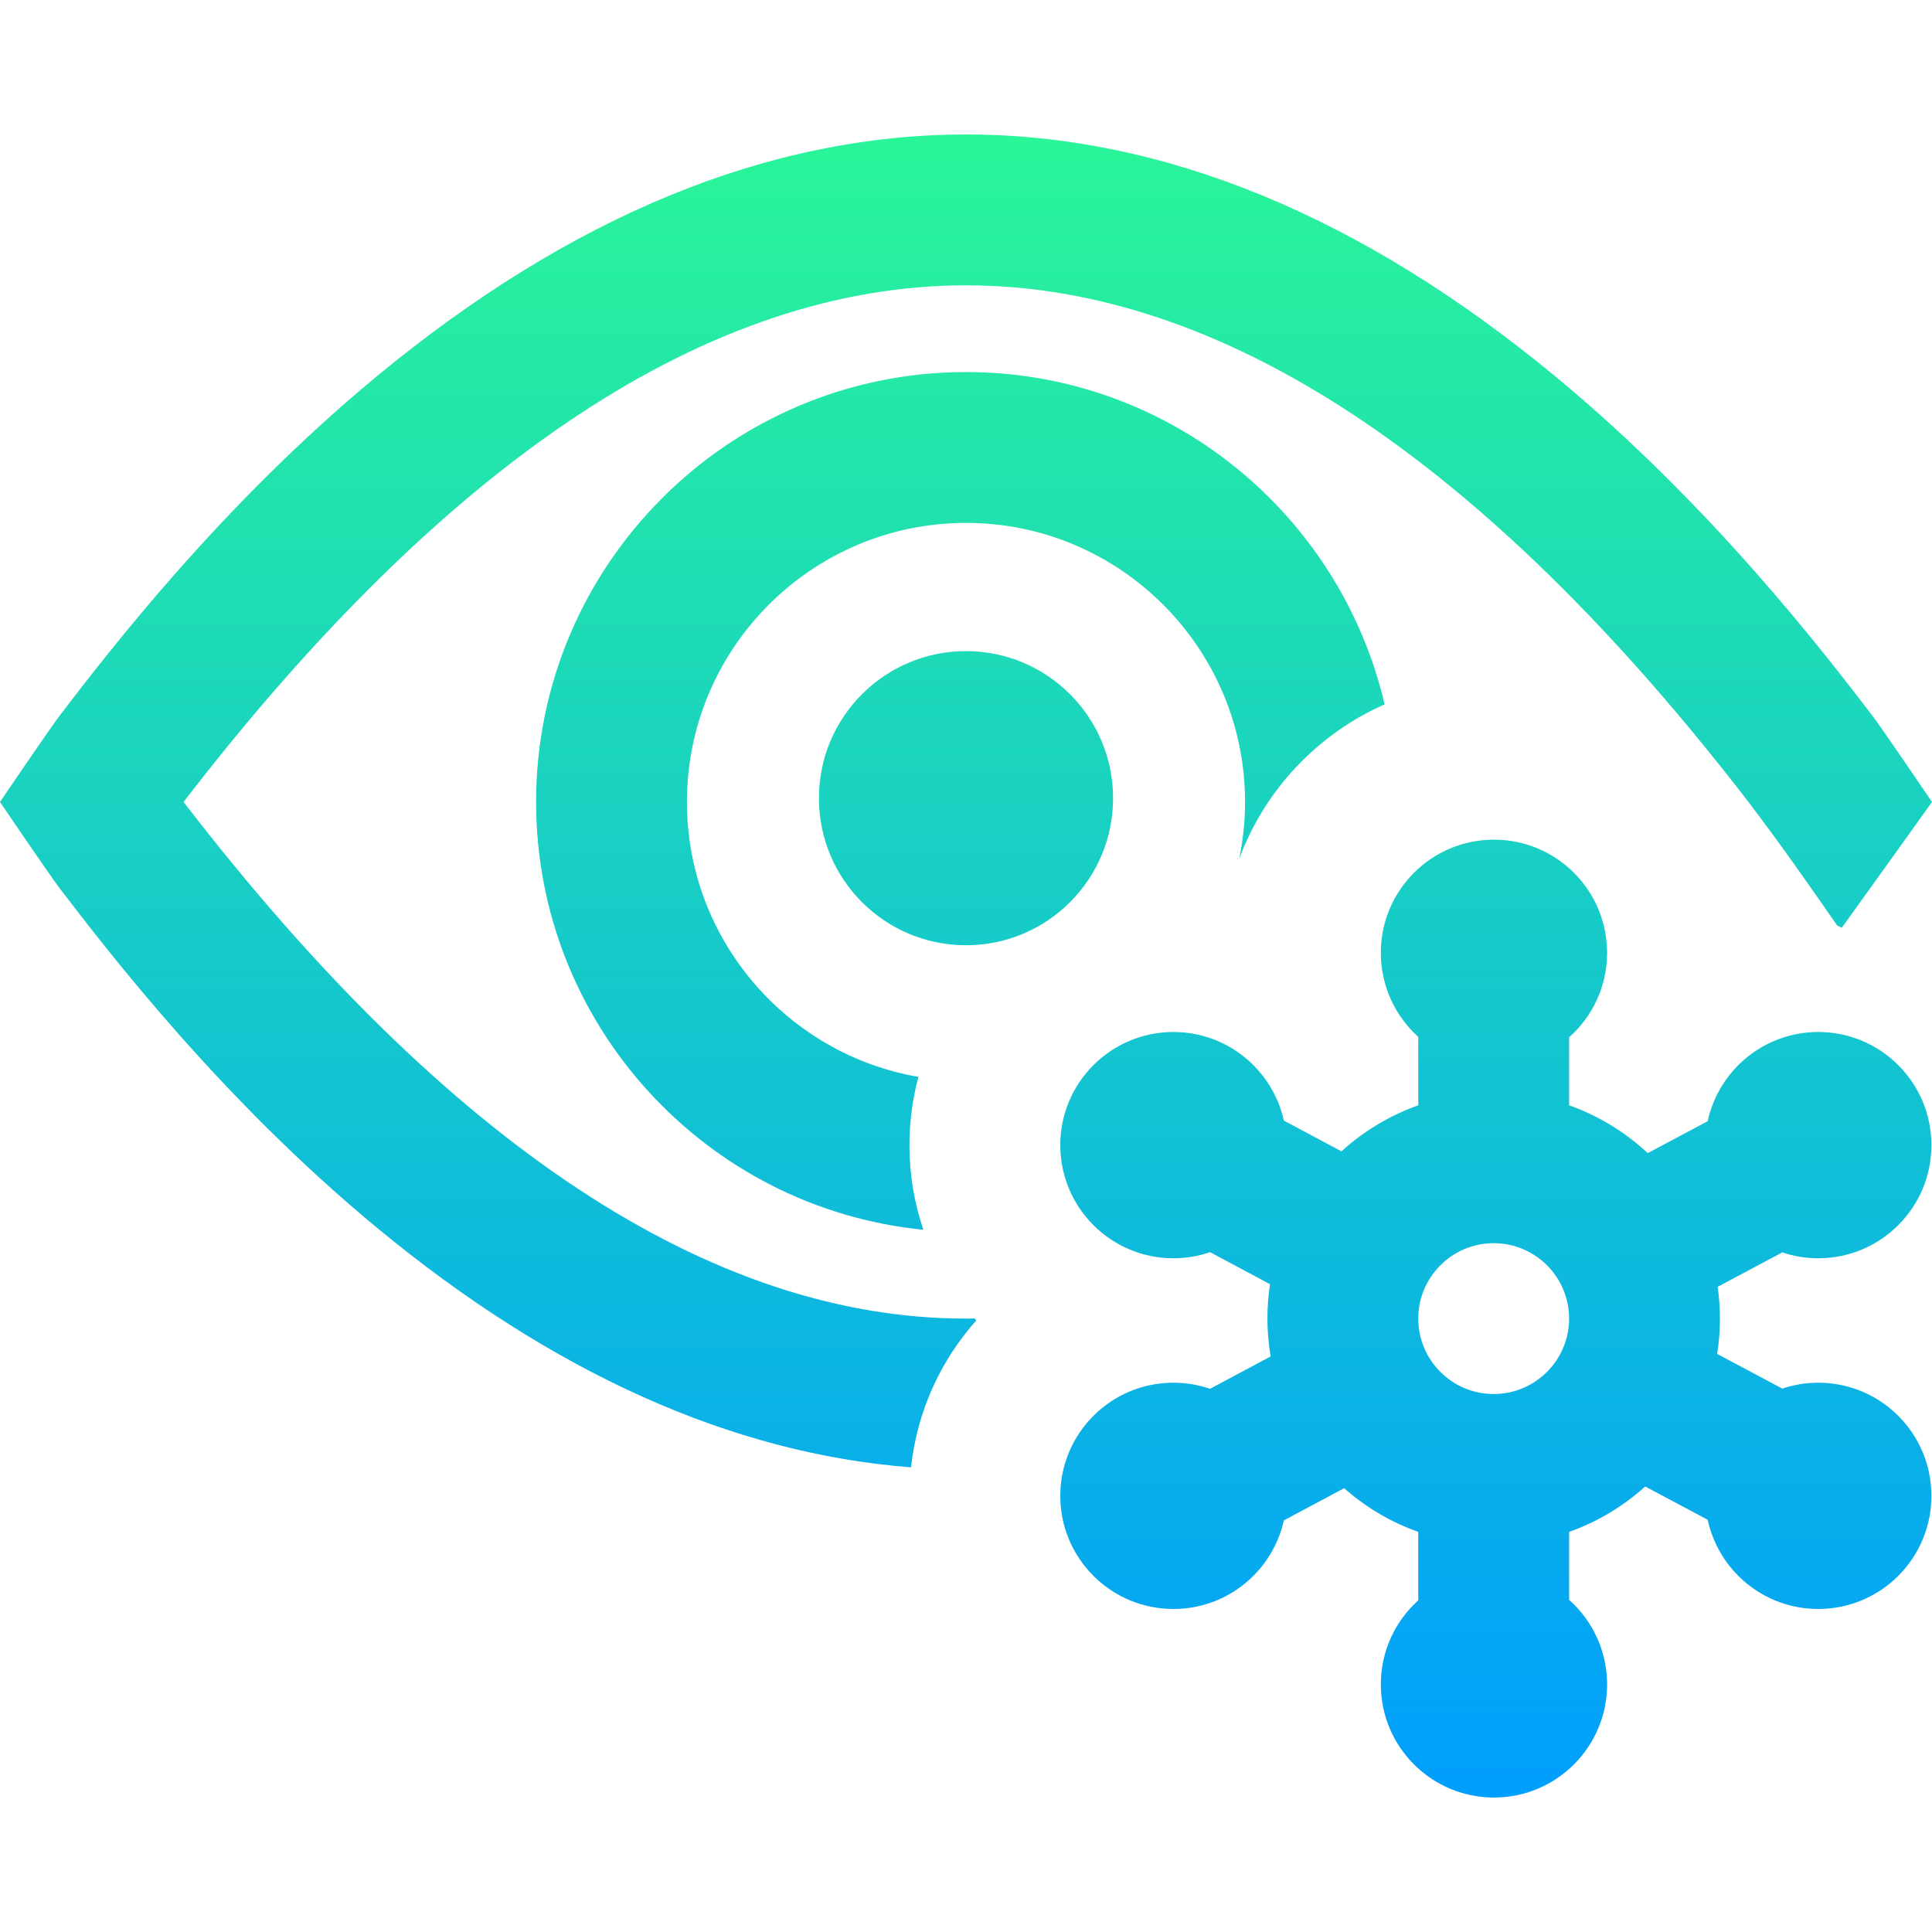 <svg id="Layer_1" enable-background="new 0 0 512.316 512.316" height="512" viewBox="0 0 512.316 512.316" width="512" xmlns="http://www.w3.org/2000/svg" xmlns:xlink="http://www.w3.org/1999/xlink"><linearGradient id="SVGID_1_" gradientUnits="userSpaceOnUse" x1="256.158" x2="256.158" y1="35.658" y2="476.658"><stop offset="0" stop-color="#2af598"/><stop offset="1" stop-color="#009efd"/></linearGradient><path d="m256.158 172.658c21.539 0 39 17.461 39 39s-17.461 39-39 39-39-17.461-39-39 17.461-39 39-39zm0 177c-67.677 0-137.481-46.095-207.484-136.999 70.006-90.908 139.808-137.001 207.484-137.001 67.677 0 137.48 46.094 207.484 137 7.969 10.431 16.982 23.265 23.497 32.727.42.215.837.428 1.252.639 6.767-9.366 23.925-33.368 23.925-33.368s-13.234-19.518-15.965-23.08c-12.747-16.628-42.6-55.569-83.757-89.633-51.538-42.657-104.171-64.286-156.437-64.286s-104.897 21.63-156.435 64.287c-41.156 34.063-71.01 73.004-83.758 89.634-2.73 3.561-15.964 23.08-15.964 23.08s13.233 19.52 15.965 23.083c12.747 16.628 42.6 55.569 83.757 89.633 46.749 38.692 94.398 60.082 141.858 63.724 1.604-14.856 7.86-28.339 17.297-38.939-.158-.177-.306-.364-.462-.543-.752.011-1.505.042-2.257.042zm216.459-17.558-17.136 9.121c.39 2.759.605 5.573.605 8.438 0 3.187-.255 6.314-.736 9.368l17.268 9.191c2.998-1.005 6.204-1.559 9.541-1.559 16.568 0 30 13.431 30 30s-13.432 30-30 30c-14.392 0-26.41-10.136-29.322-23.657l-16.575-8.822c-5.81 5.248-12.651 9.37-20.175 12.039v18.023c6.177 5.495 10.072 13.5 10.072 22.418 0 16.569-13.432 30-30 30s-30-13.431-30-30c0-8.849 3.833-16.801 9.928-22.292v-18.148c-7.304-2.59-13.957-6.557-19.655-11.588l-15.99 8.538c-2.974 13.437-14.951 23.49-29.283 23.49-16.568 0-30-13.431-30-30s13.432-30 30-30c3.399 0 6.664.574 9.71 1.616l16.073-8.583c-.553-3.265-.855-6.613-.855-10.033 0-3.1.236-6.146.692-9.12l-15.91-8.495c-3.046 1.042-6.311 1.616-9.71 1.616-16.568 0-30-13.431-30-30s13.432-30 30-30c14.332 0 26.309 10.053 29.283 23.49l15.278 8.158c5.851-5.33 12.76-9.51 20.366-12.208v-18.148c-6.094-5.491-9.928-13.443-9.928-22.292 0-16.569 13.432-30 30-30s30 13.431 30 30c0 8.918-3.895 16.922-10.072 22.418v18.023c7.823 2.775 14.901 7.127 20.857 12.676l15.894-8.46c2.912-13.521 14.93-23.657 29.322-23.657 16.568 0 30 13.431 30 30s-13.432 30-30 30c-3.338-.003-6.544-.556-9.542-1.561zm-56.531 17.558c0-11.028-8.972-20-20-20s-20 8.972-20 20 8.972 20 20 20 20-8.972 20-20zm-48.926-162.88c-11.756-50.428-57.046-88.12-111.002-88.12-62.859 0-114 51.14-114 114 0 59.044 45.121 107.744 102.691 113.44-2.392-7.047-3.691-14.594-3.691-22.44 0-6.258.838-12.321 2.385-18.098-34.813-6.007-61.385-36.4-61.385-72.902 0-40.804 33.196-74 74-74s74 33.196 74 74c0 5.201-.555 10.272-1.585 15.171 6.762-18.347 20.799-33.191 38.587-41.051z" fill="url(#SVGID_1_)"/></svg>
